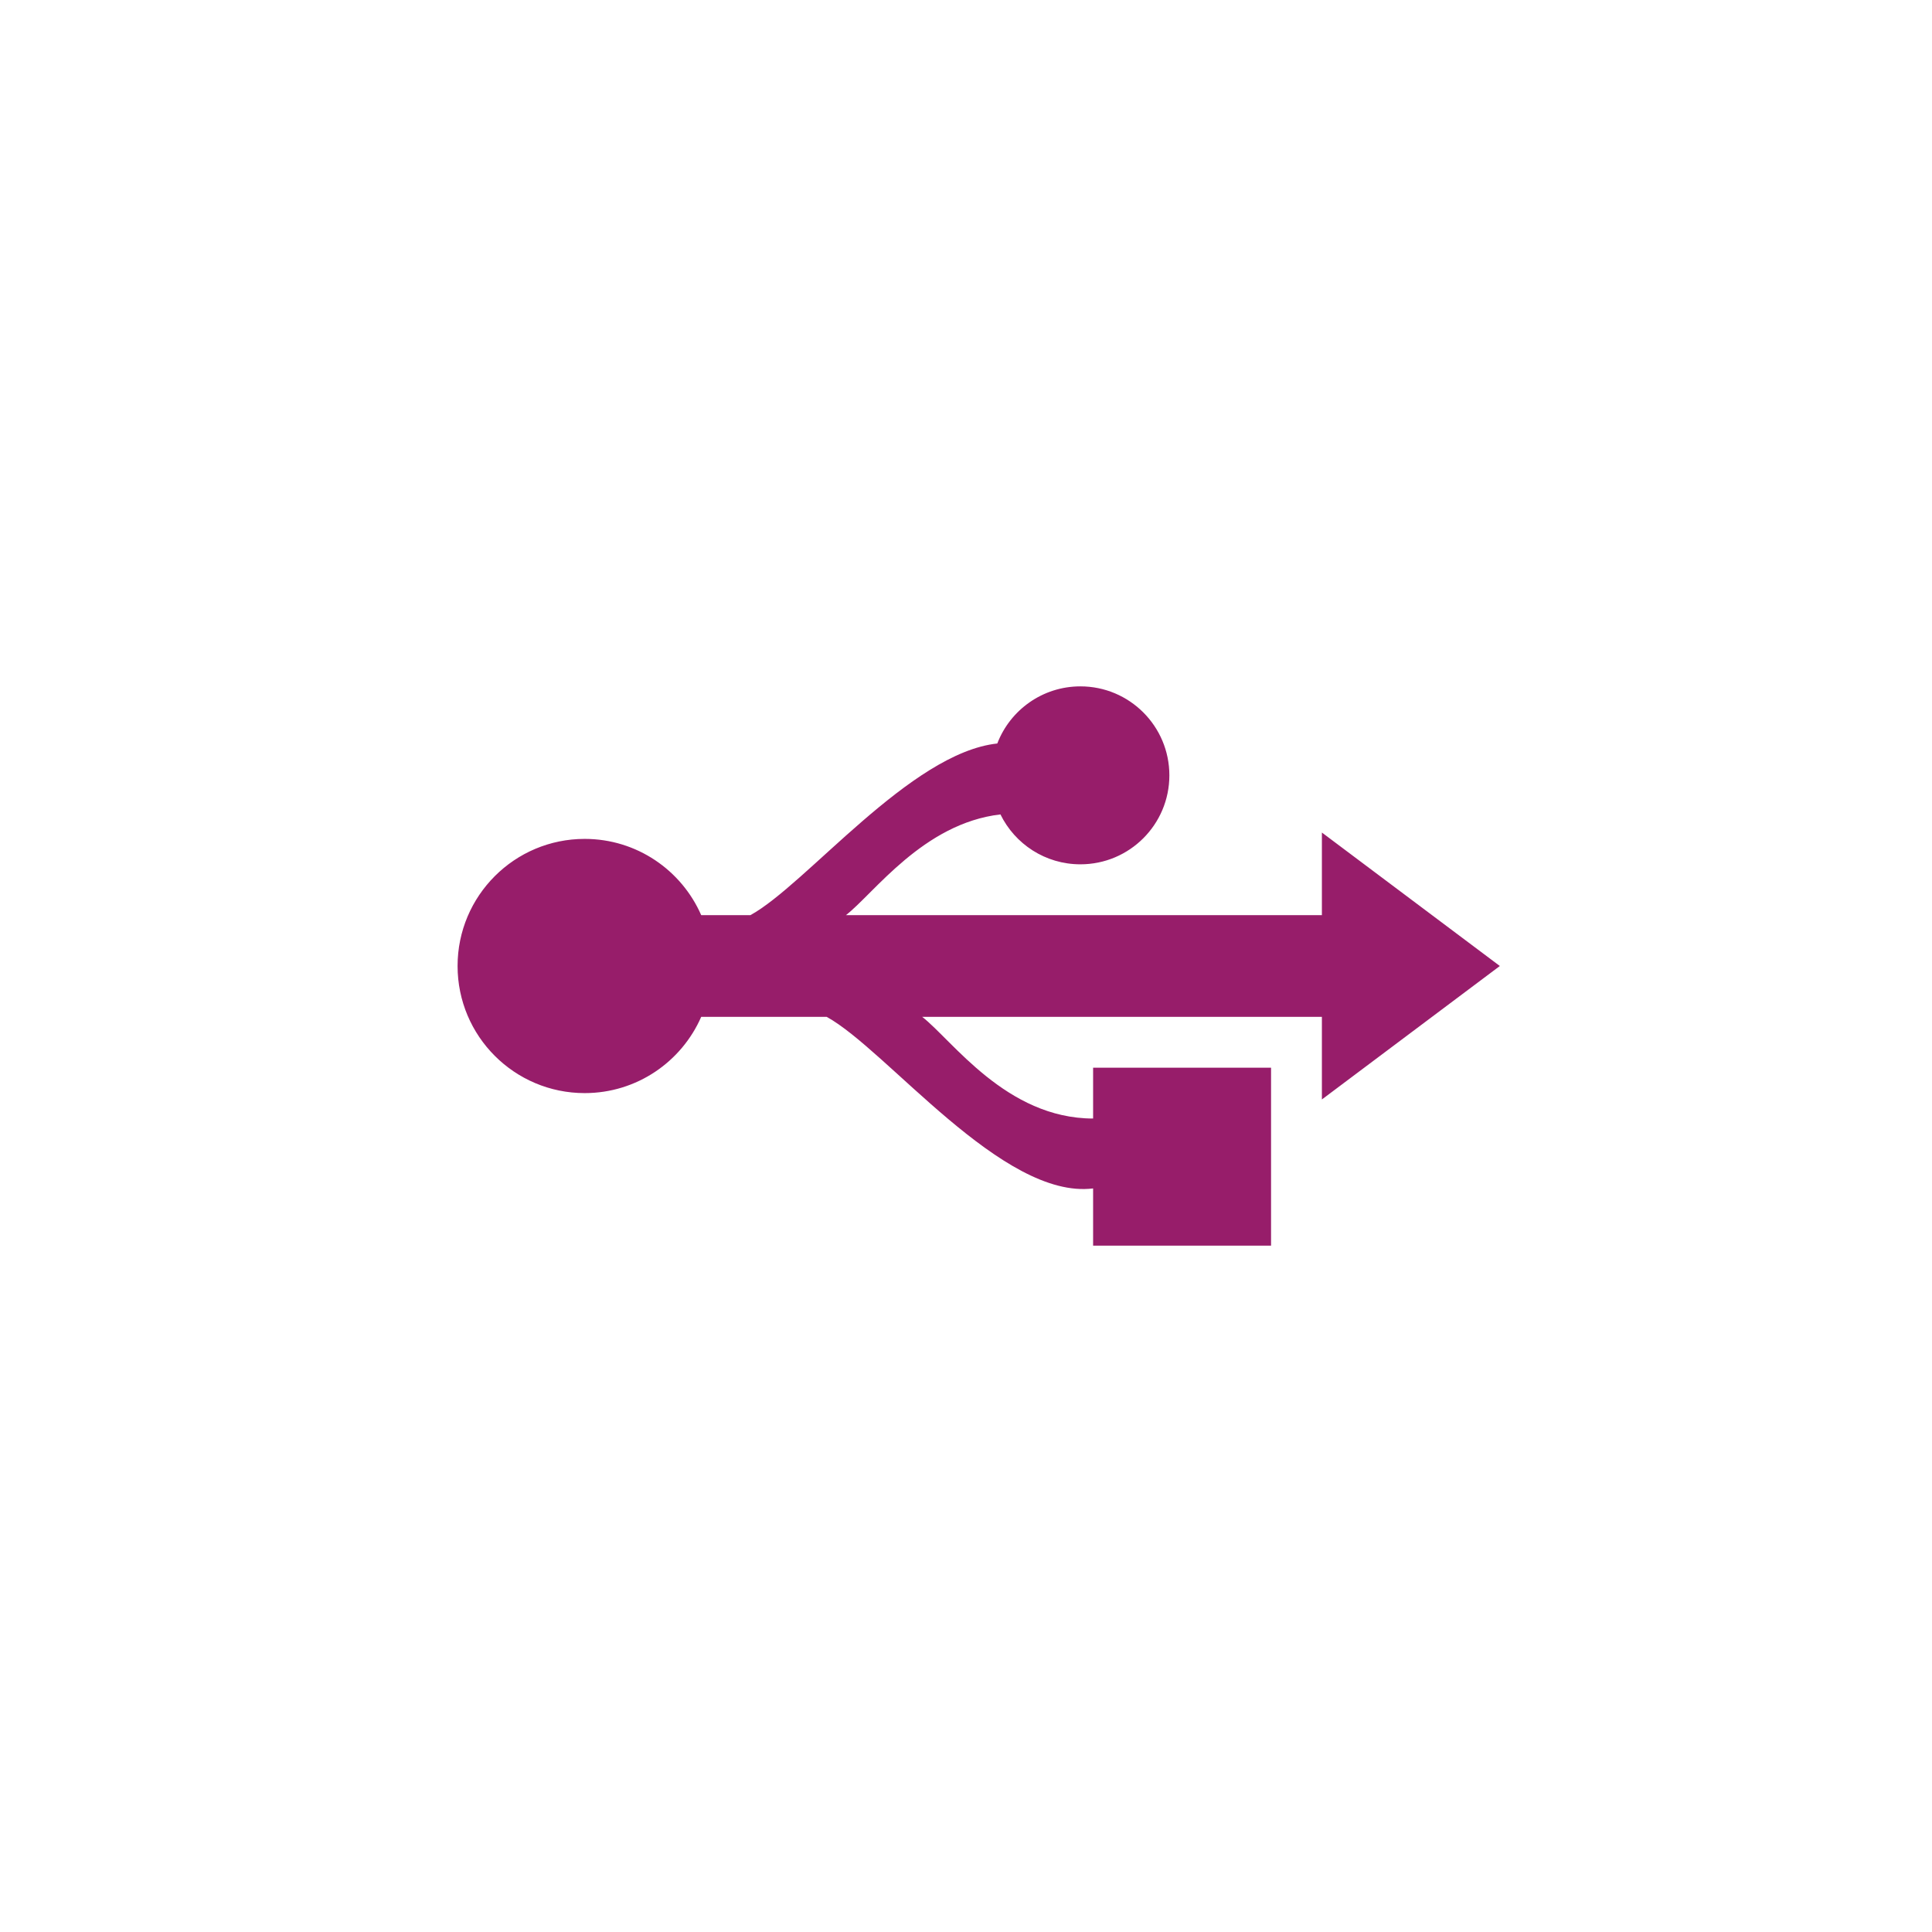 ﻿<?xml version="1.0" encoding="utf-8"?>
<!DOCTYPE svg PUBLIC "-//W3C//DTD SVG 1.1//EN" "http://www.w3.org/Graphics/SVG/1.1/DTD/svg11.dtd">
<svg xmlns="http://www.w3.org/2000/svg" xmlns:xlink="http://www.w3.org/1999/xlink" version="1.1" baseProfile="full" width="76" height="76" viewBox="0 0 76.00 76.00" enable-background="new 0 0 76.00 76.00" xml:space="preserve">
	<path fill="#971D6A" fill-opacity="1" stroke-linejoin="round" d="M 23,33C 25.05,33 26.812,34.234 27.584,36L 29.519,36C 31.719,34.794 35.806,29.616 39.231,29.247C 39.735,27.933 41.009,27 42.5,27C 44.433,27 46,28.567 46,30.5C 46,32.433 44.433,34 42.5,34C 41.118,34 39.924,33.2 39.355,32.037C 36.318,32.39 34.376,35.148 33.276,36L 52,36L 52,32.75L 59,38L 52,43.25L 52,40L 36.276,40C 37.452,40.911 39.59,44 43,44L 43,42L 50,42L 50,49L 43,49L 43,46.75C 39.438,47.195 34.886,41.298 32.519,40L 27.584,40C 26.812,41.766 25.05,43 23,43C 20.239,43 18,40.761 18,38C 18,35.239 20.239,33 23,33 Z "/>
</svg>
